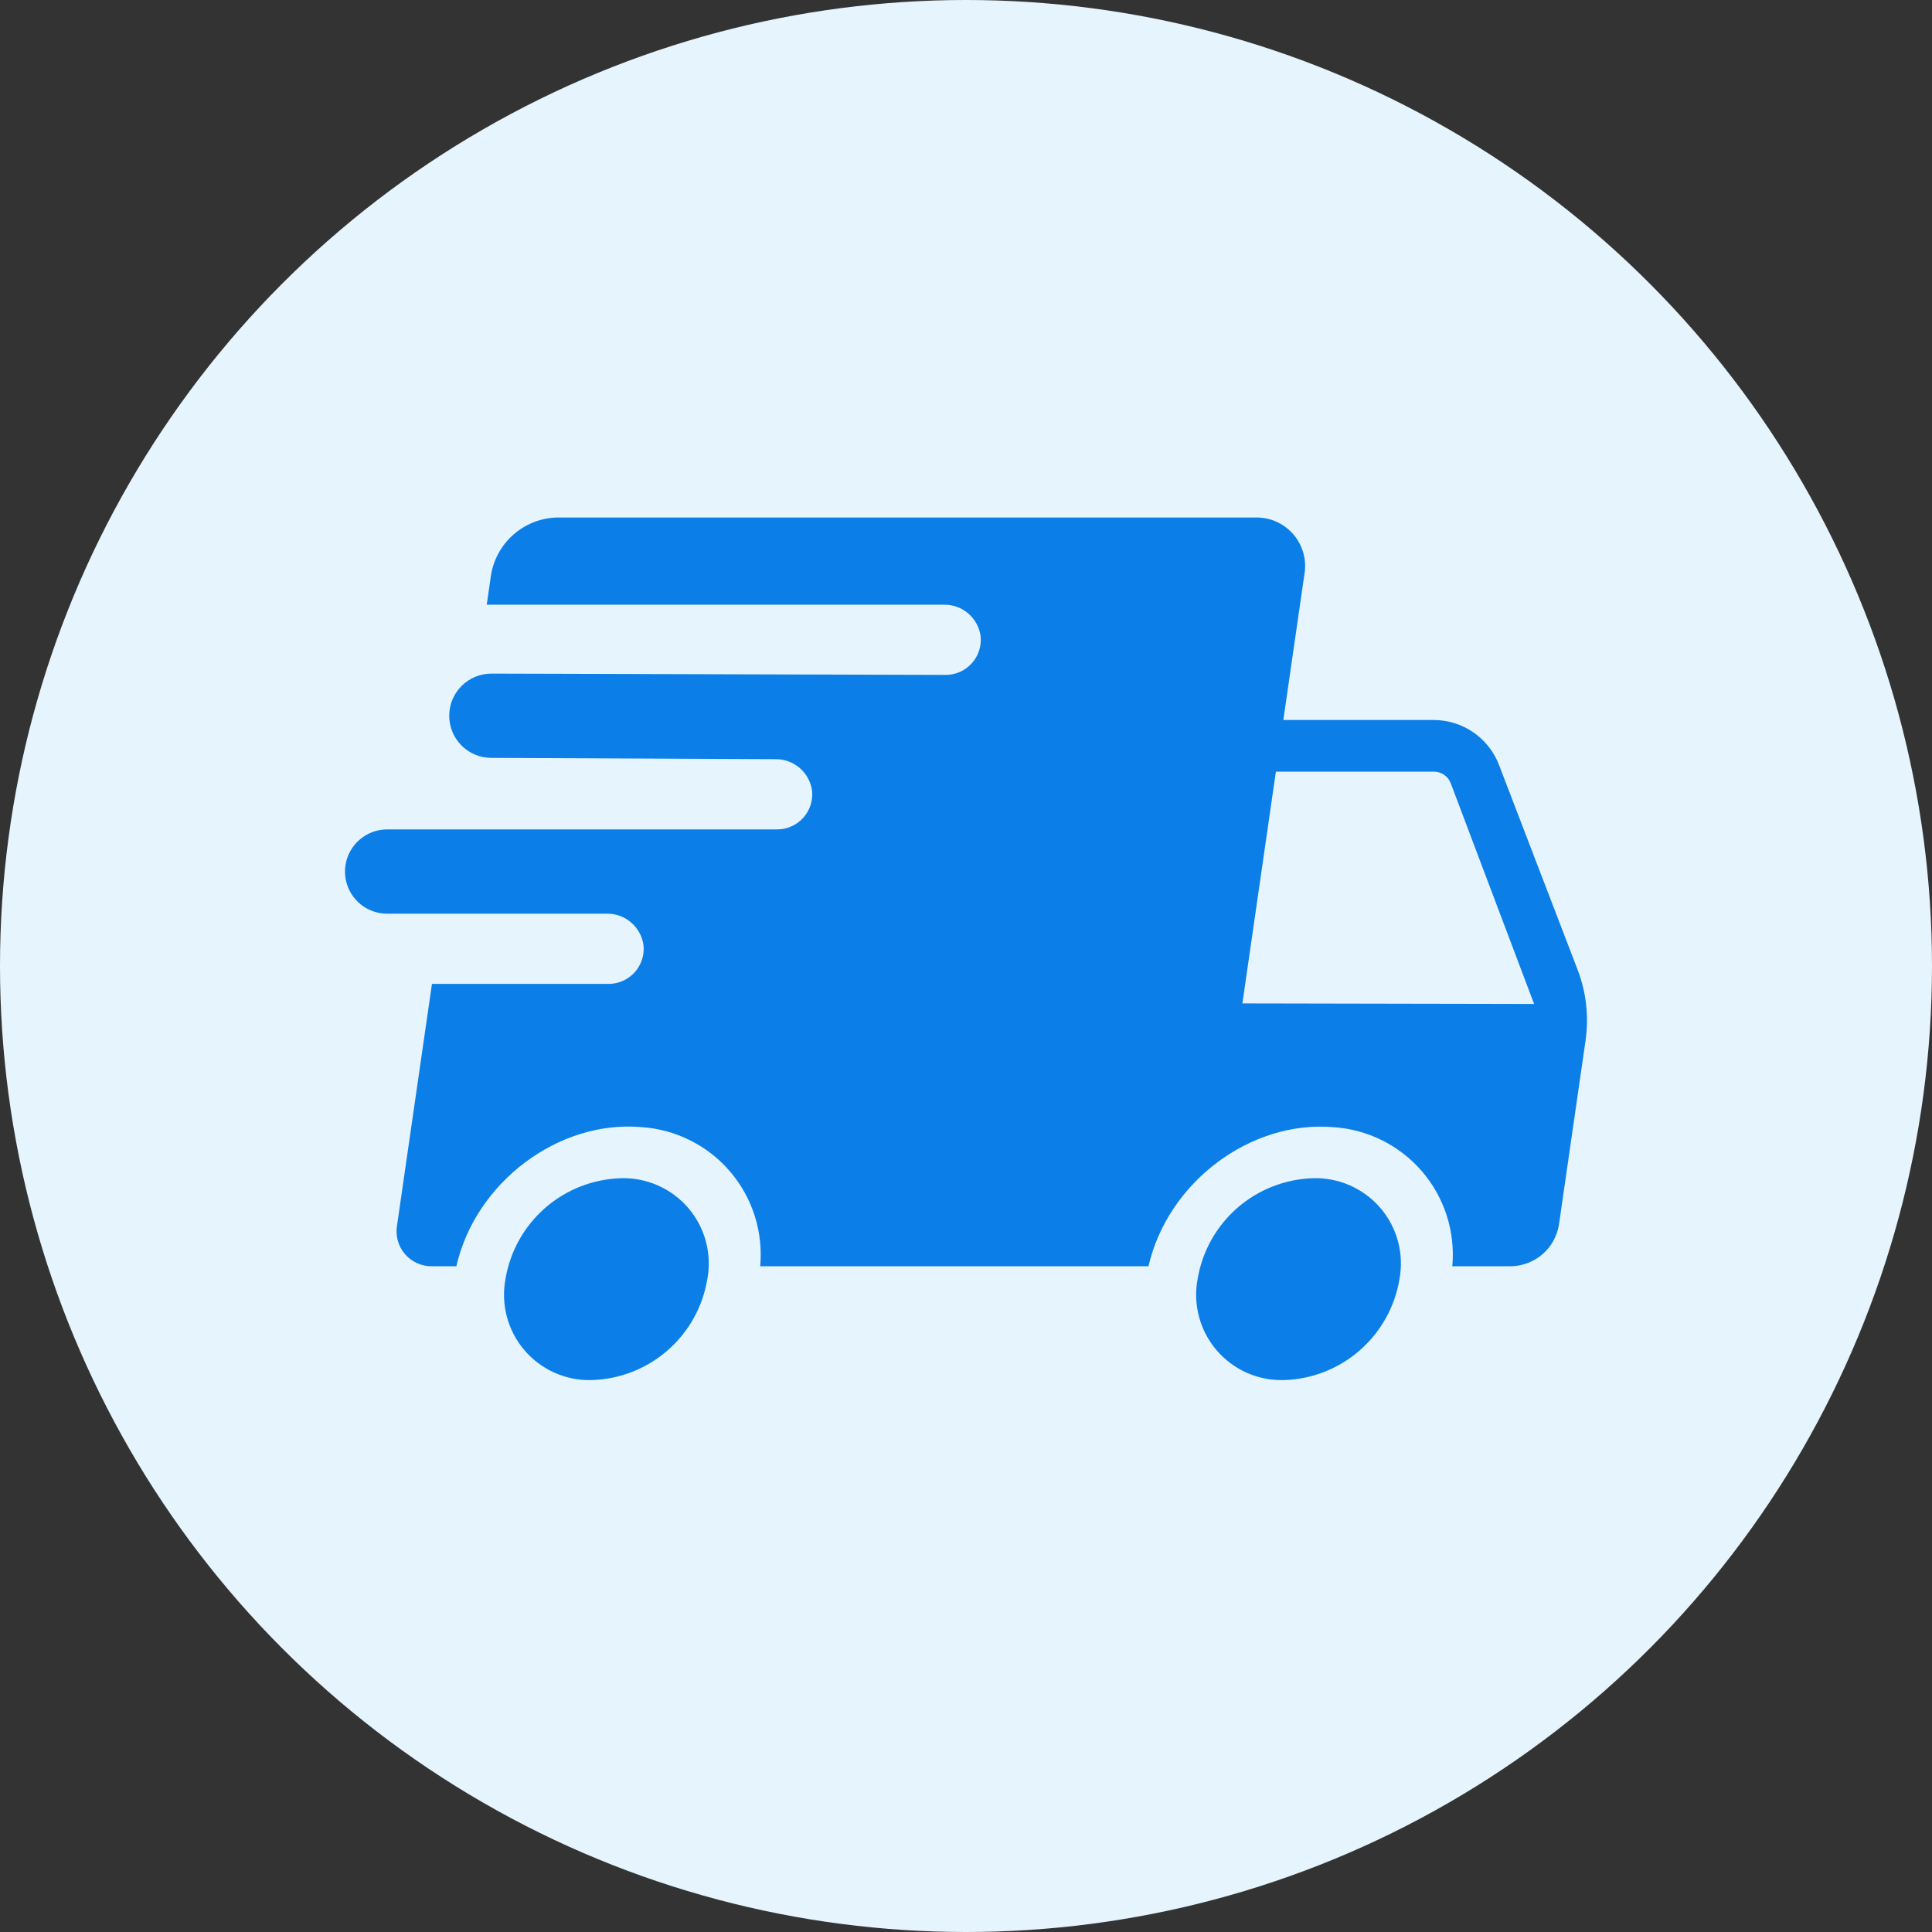 <svg width="64" height="64" viewBox="0 0 64 64" fill="none" xmlns="http://www.w3.org/2000/svg">
<rect x="0" y="0" width="64" height="64" fill="#333333" stroke="none"/>
<circle cx="32" cy="32" r="32" fill="#E6F4FD"/>
<path d="M42.532 45.717C42.11 45.729 41.691 45.647 41.305 45.476C40.919 45.305 40.577 45.05 40.302 44.729C40.028 44.409 39.829 44.031 39.72 43.623C39.611 43.215 39.594 42.788 39.672 42.373C39.823 41.459 40.288 40.625 40.986 40.015C41.684 39.405 42.572 39.057 43.499 39.03C43.92 39.017 44.34 39.1 44.726 39.271C45.111 39.442 45.454 39.697 45.729 40.017C46.003 40.338 46.202 40.716 46.311 41.124C46.42 41.532 46.437 41.959 46.359 42.373C46.208 43.288 45.743 44.121 45.045 44.731C44.347 45.341 43.459 45.69 42.532 45.717ZM23.431 42.373C23.509 41.959 23.492 41.532 23.383 41.124C23.274 40.716 23.075 40.338 22.801 40.017C22.526 39.697 22.183 39.442 21.798 39.271C21.412 39.1 20.992 39.017 20.571 39.03C19.644 39.057 18.756 39.405 18.058 40.015C17.36 40.625 16.895 41.459 16.744 42.373C16.666 42.788 16.683 43.215 16.792 43.623C16.901 44.031 17.1 44.409 17.374 44.729C17.649 45.05 17.991 45.305 18.377 45.476C18.763 45.647 19.183 45.729 19.604 45.717C20.531 45.69 21.419 45.341 22.117 44.731C22.815 44.121 23.28 43.288 23.431 42.373V42.373ZM11.443 28.672C11.491 28.339 11.657 28.036 11.911 27.816C12.165 27.596 12.489 27.475 12.825 27.475H25.744C25.907 27.475 26.068 27.441 26.216 27.375C26.365 27.309 26.498 27.212 26.608 27.091C26.717 26.97 26.799 26.828 26.85 26.673C26.9 26.518 26.918 26.354 26.901 26.192C26.86 25.898 26.713 25.63 26.488 25.438C26.262 25.245 25.974 25.142 25.677 25.149L16.279 25.106C16.096 25.106 15.914 25.07 15.744 25C15.574 24.93 15.42 24.828 15.29 24.698C15.161 24.568 15.057 24.414 14.987 24.245C14.917 24.075 14.881 23.893 14.881 23.71C14.881 23.526 14.917 23.345 14.987 23.175C15.057 23.006 15.161 22.852 15.29 22.722C15.42 22.592 15.574 22.49 15.744 22.42C15.914 22.35 16.096 22.314 16.279 22.314L31.327 22.357C31.49 22.357 31.651 22.323 31.8 22.257C31.949 22.191 32.082 22.094 32.191 21.973C32.3 21.852 32.383 21.709 32.433 21.555C32.484 21.4 32.501 21.236 32.484 21.074C32.444 20.78 32.297 20.512 32.071 20.319C31.846 20.127 31.557 20.024 31.261 20.031H16.124L16.266 19.045C16.352 18.525 16.617 18.051 17.014 17.704C17.411 17.357 17.916 17.159 18.443 17.143H41.58C41.82 17.137 42.058 17.183 42.278 17.28C42.497 17.378 42.692 17.523 42.848 17.705C43.004 17.888 43.117 18.103 43.179 18.334C43.242 18.566 43.251 18.809 43.207 19.045L42.512 23.851H47.502C47.969 23.853 48.425 23.996 48.81 24.262C49.195 24.528 49.49 24.904 49.657 25.341L52.26 32.122C52.547 32.87 52.638 33.679 52.523 34.472L51.641 40.577C51.579 40.951 51.389 41.292 51.103 41.542C50.817 41.792 50.453 41.935 50.074 41.946H48.11C48.161 41.383 48.099 40.816 47.928 40.277C47.757 39.739 47.479 39.24 47.112 38.81C46.744 38.381 46.294 38.029 45.789 37.777C45.283 37.524 44.733 37.375 44.169 37.339C41.423 37.104 38.682 39.166 38.045 41.946H25.182C25.234 41.383 25.172 40.815 25.001 40.276C24.83 39.737 24.552 39.238 24.184 38.808C23.817 38.378 23.366 38.026 22.86 37.774C22.355 37.521 21.803 37.372 21.239 37.336C18.493 37.103 15.752 39.166 15.117 41.946H14.326C14.153 41.951 13.982 41.917 13.824 41.847C13.666 41.777 13.525 41.673 13.413 41.541C13.301 41.41 13.219 41.255 13.175 41.088C13.13 40.921 13.123 40.746 13.155 40.577L14.309 32.593H20.16C20.323 32.593 20.484 32.559 20.633 32.493C20.782 32.427 20.915 32.33 21.024 32.209C21.133 32.088 21.216 31.946 21.266 31.791C21.317 31.636 21.334 31.472 21.317 31.31C21.277 31.017 21.13 30.748 20.904 30.556C20.679 30.363 20.39 30.261 20.094 30.267H12.825C12.624 30.267 12.427 30.224 12.245 30.141C12.062 30.058 11.9 29.936 11.769 29.785C11.638 29.634 11.541 29.456 11.485 29.264C11.429 29.072 11.414 28.87 11.443 28.672ZM41.156 33.239L50.819 33.258L48.057 25.945C48.014 25.832 47.938 25.736 47.839 25.667C47.739 25.599 47.622 25.562 47.502 25.562H42.265L41.156 33.239Z" fill="#0B7EE8"/>
</svg>
